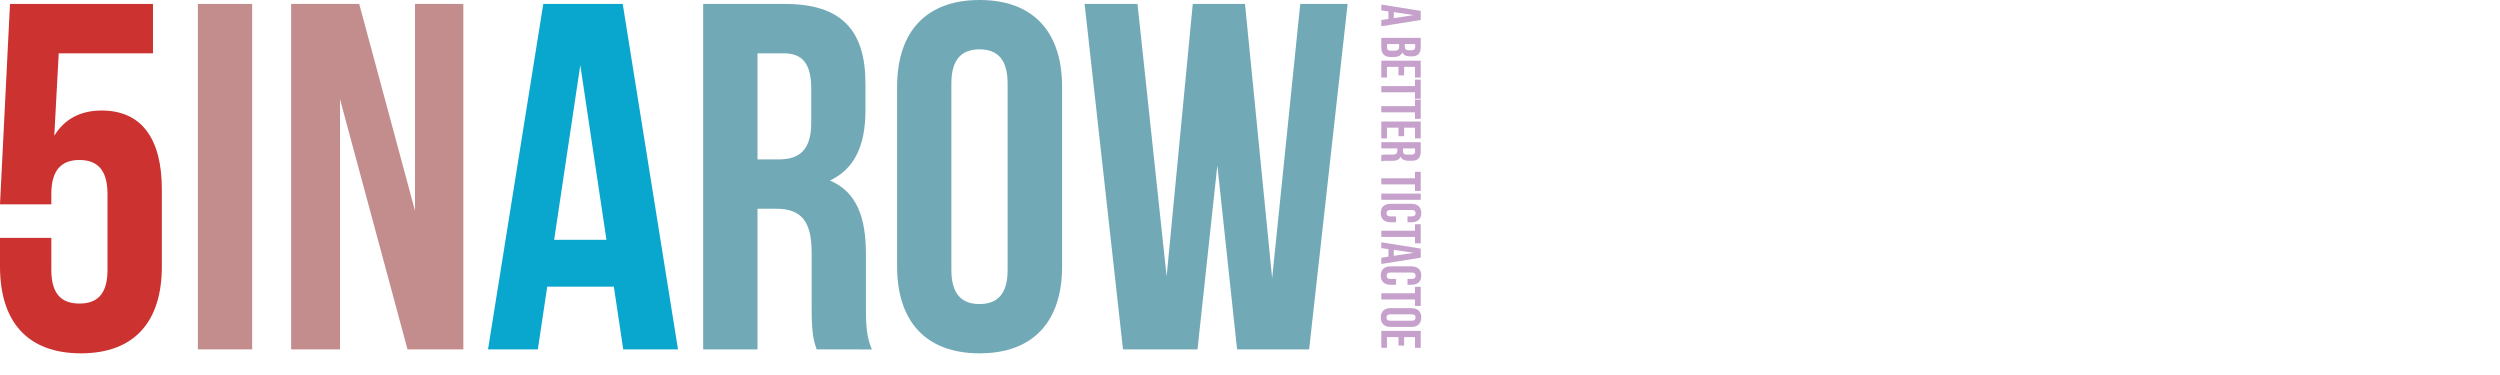 <svg xmlns="http://www.w3.org/2000/svg" viewBox="0 0 1000 150"><defs><style>.cls-1{fill:#cc3230;}.cls-2{fill:#c48d8d;}.cls-3{fill:#09a7ce;}.cls-4{fill:#71a9b6;}.cls-5{fill:#c5a1cb;}</style></defs><g id="Layer_2" data-name="Layer 2"><g id="Layer_1-2" data-name="Layer 1"><g id="logo"><path class="cls-1" d="M20.53,95.14V108c0,9.87,4.34,13.42,11.25,13.42S43,117.84,43,108V77.57C43,67.7,38.69,64,31.78,64S20.53,67.7,20.53,77.57v4.15H0L4,1.58H61.19V21.32H23.49l-1.78,33C25.66,47.77,32,44.21,40.66,44.21c16,0,24.08,11.26,24.08,31.59v30.79c0,22.11-11,34.74-32.37,34.74S0,128.7,0,106.59V95.14Z"/><path class="cls-2" d="M79.15,1.58h21.71V139.75H79.15Z"/><path class="cls-2" d="M136,39.67V139.75H116.45V1.58h27.24L166,84.28V1.58h19.34V139.75H163Z"/><path class="cls-3" d="M271.2,139.75H249.29l-3.75-25.07H218.89l-3.75,25.07H195.21L217.31,1.58h31.78ZM221.66,95.93h20.92L232.12,26.06Z"/><path class="cls-4" d="M326.66,139.75c-1.18-3.55-2-5.72-2-17V101.06c0-12.83-4.34-17.56-14.21-17.56H303v56.25H281.27V1.58H314c22.5,0,32.18,10.46,32.18,31.78V44.21c0,14.22-4.54,23.49-14.22,28,10.86,4.54,14.41,15,14.41,29.41V123c0,6.71.2,11.65,2.37,16.78ZM303,21.32V63.76h8.49c8.09,0,13-3.56,13-14.61V35.53c0-9.87-3.35-14.21-11.05-14.21Z"/><path class="cls-4" d="M358.84,34.74c0-22.11,11.64-34.74,33-34.74s33,12.63,33,34.74v71.85c0,22.11-11.64,34.74-33,34.74s-33-12.63-33-34.74ZM380.55,108c0,9.87,4.34,13.62,11.25,13.62s11.25-3.75,11.25-13.62V33.36c0-9.87-4.34-13.62-11.25-13.62s-11.25,3.75-11.25,13.62Z"/><path class="cls-4" d="M486.94,66.12,479,139.75h-29.8L433.84,1.58H455l11.65,109,10.46-109H498l10.86,109.75L520.1,1.58h18.95l-15.4,138.17H494.83Z"/><path class="cls-5" d="M552.52,10.5V8l2.86-.43v-3l-2.86-.42V1.83l15.77,2.52V8Zm5-5.65V7.24l8-1.2Z"/><path class="cls-5" d="M564.66,22.55h-.56c-1.62,0-2.66-.5-3.18-1.6-.51,1.33-1.71,1.85-3.37,1.85h-1.29c-2.43,0-3.74-1.29-3.74-3.76v-3.9h15.77v3.74C568.29,21.44,567.1,22.55,564.66,22.55Zm-5-4.93h-4.84V19c0,.83.38,1.28,1.55,1.28h1.37c1.47,0,1.92-.47,1.92-1.6Zm6.42,0h-4.17v1c0,.93.41,1.49,1.67,1.49h.88c1.12,0,1.62-.38,1.62-1.26Z"/><path class="cls-5" d="M561.65,26.76v3.4h-2.26v-3.4h-4.61V31h-2.26V24.28h15.77V31H566V26.76Z"/><path class="cls-5" d="M568.29,31.85V39.5H566V36.91H552.52V34.44H566V31.85Z"/><path class="cls-5" d="M568.29,39.86v7.66H566V44.93H552.52V42.45H566V39.86Z"/><path class="cls-5" d="M561.65,51.08v3.4h-2.26v-3.4h-4.61v4.28h-2.26V48.6h15.77v6.76H566V51.08Z"/><path class="cls-5" d="M552.52,62.07a4.77,4.77,0,0,1,1.94-.23h2.48c1.46,0,2-.49,2-1.62v-.86h-6.42V56.89h15.77v3.73c0,2.57-1.19,3.68-3.63,3.68h-1.24c-1.62,0-2.67-.52-3.19-1.63-.52,1.24-1.71,1.65-3.36,1.65h-2.43a4.63,4.63,0,0,0-1.92.27ZM566,59.36H561.2v1c0,.93.4,1.49,1.66,1.49h1.56c1.12,0,1.62-.38,1.62-1.26Z"/><path class="cls-5" d="M568.29,68.71v7.66H566v-2.6H552.52V71.3H566V68.71Z"/><path class="cls-5" d="M568.29,77.44v2.48H552.52V77.44Z"/><path class="cls-5" d="M558.4,88.91h-2.09c-2.52,0-4-1.26-4-3.7s1.45-3.69,4-3.69h8.2c2.52,0,4,1.26,4,3.69s-1.44,3.7-4,3.7H563V86.56h1.69c1.13,0,1.56-.49,1.56-1.28S565.79,84,564.66,84h-8.51c-1.13,0-1.53.49-1.53,1.28s.4,1.28,1.53,1.28h2.25Z"/><path class="cls-5" d="M568.29,89.69v7.66H566V94.76H552.52V92.28H566V89.69Z"/><path class="cls-5" d="M552.52,105.59v-2.5l2.86-.43v-3l-2.86-.42V96.92l15.77,2.52v3.63Zm5-5.65v2.39l8-1.2Z"/><path class="cls-5" d="M558.4,113.92h-2.09c-2.52,0-4-1.26-4-3.69s1.45-3.69,4-3.69h8.2c2.52,0,4,1.26,4,3.69s-1.44,3.69-4,3.69H563v-2.34h1.69c1.13,0,1.56-.49,1.56-1.28s-.43-1.29-1.56-1.29h-8.51c-1.13,0-1.53.5-1.53,1.29s.4,1.28,1.53,1.28h2.25Z"/><path class="cls-5" d="M568.29,114.71v7.66H566v-2.59H552.52V117.3H566v-2.59Z"/><path class="cls-5" d="M564.51,123.24c2.52,0,4,1.33,4,3.77s-1.44,3.76-4,3.76h-8.2c-2.52,0-4-1.33-4-3.76s1.45-3.77,4-3.77Zm-8.36,2.48c-1.13,0-1.55.5-1.55,1.29s.42,1.28,1.55,1.28h8.51c1.13,0,1.56-.5,1.56-1.28s-.43-1.29-1.56-1.29Z"/><path class="cls-5" d="M561.65,134.84v3.4h-2.26v-3.4h-4.61v4.28h-2.26v-6.76h15.77v6.76H566v-4.28Z"/></g></g></g></svg>